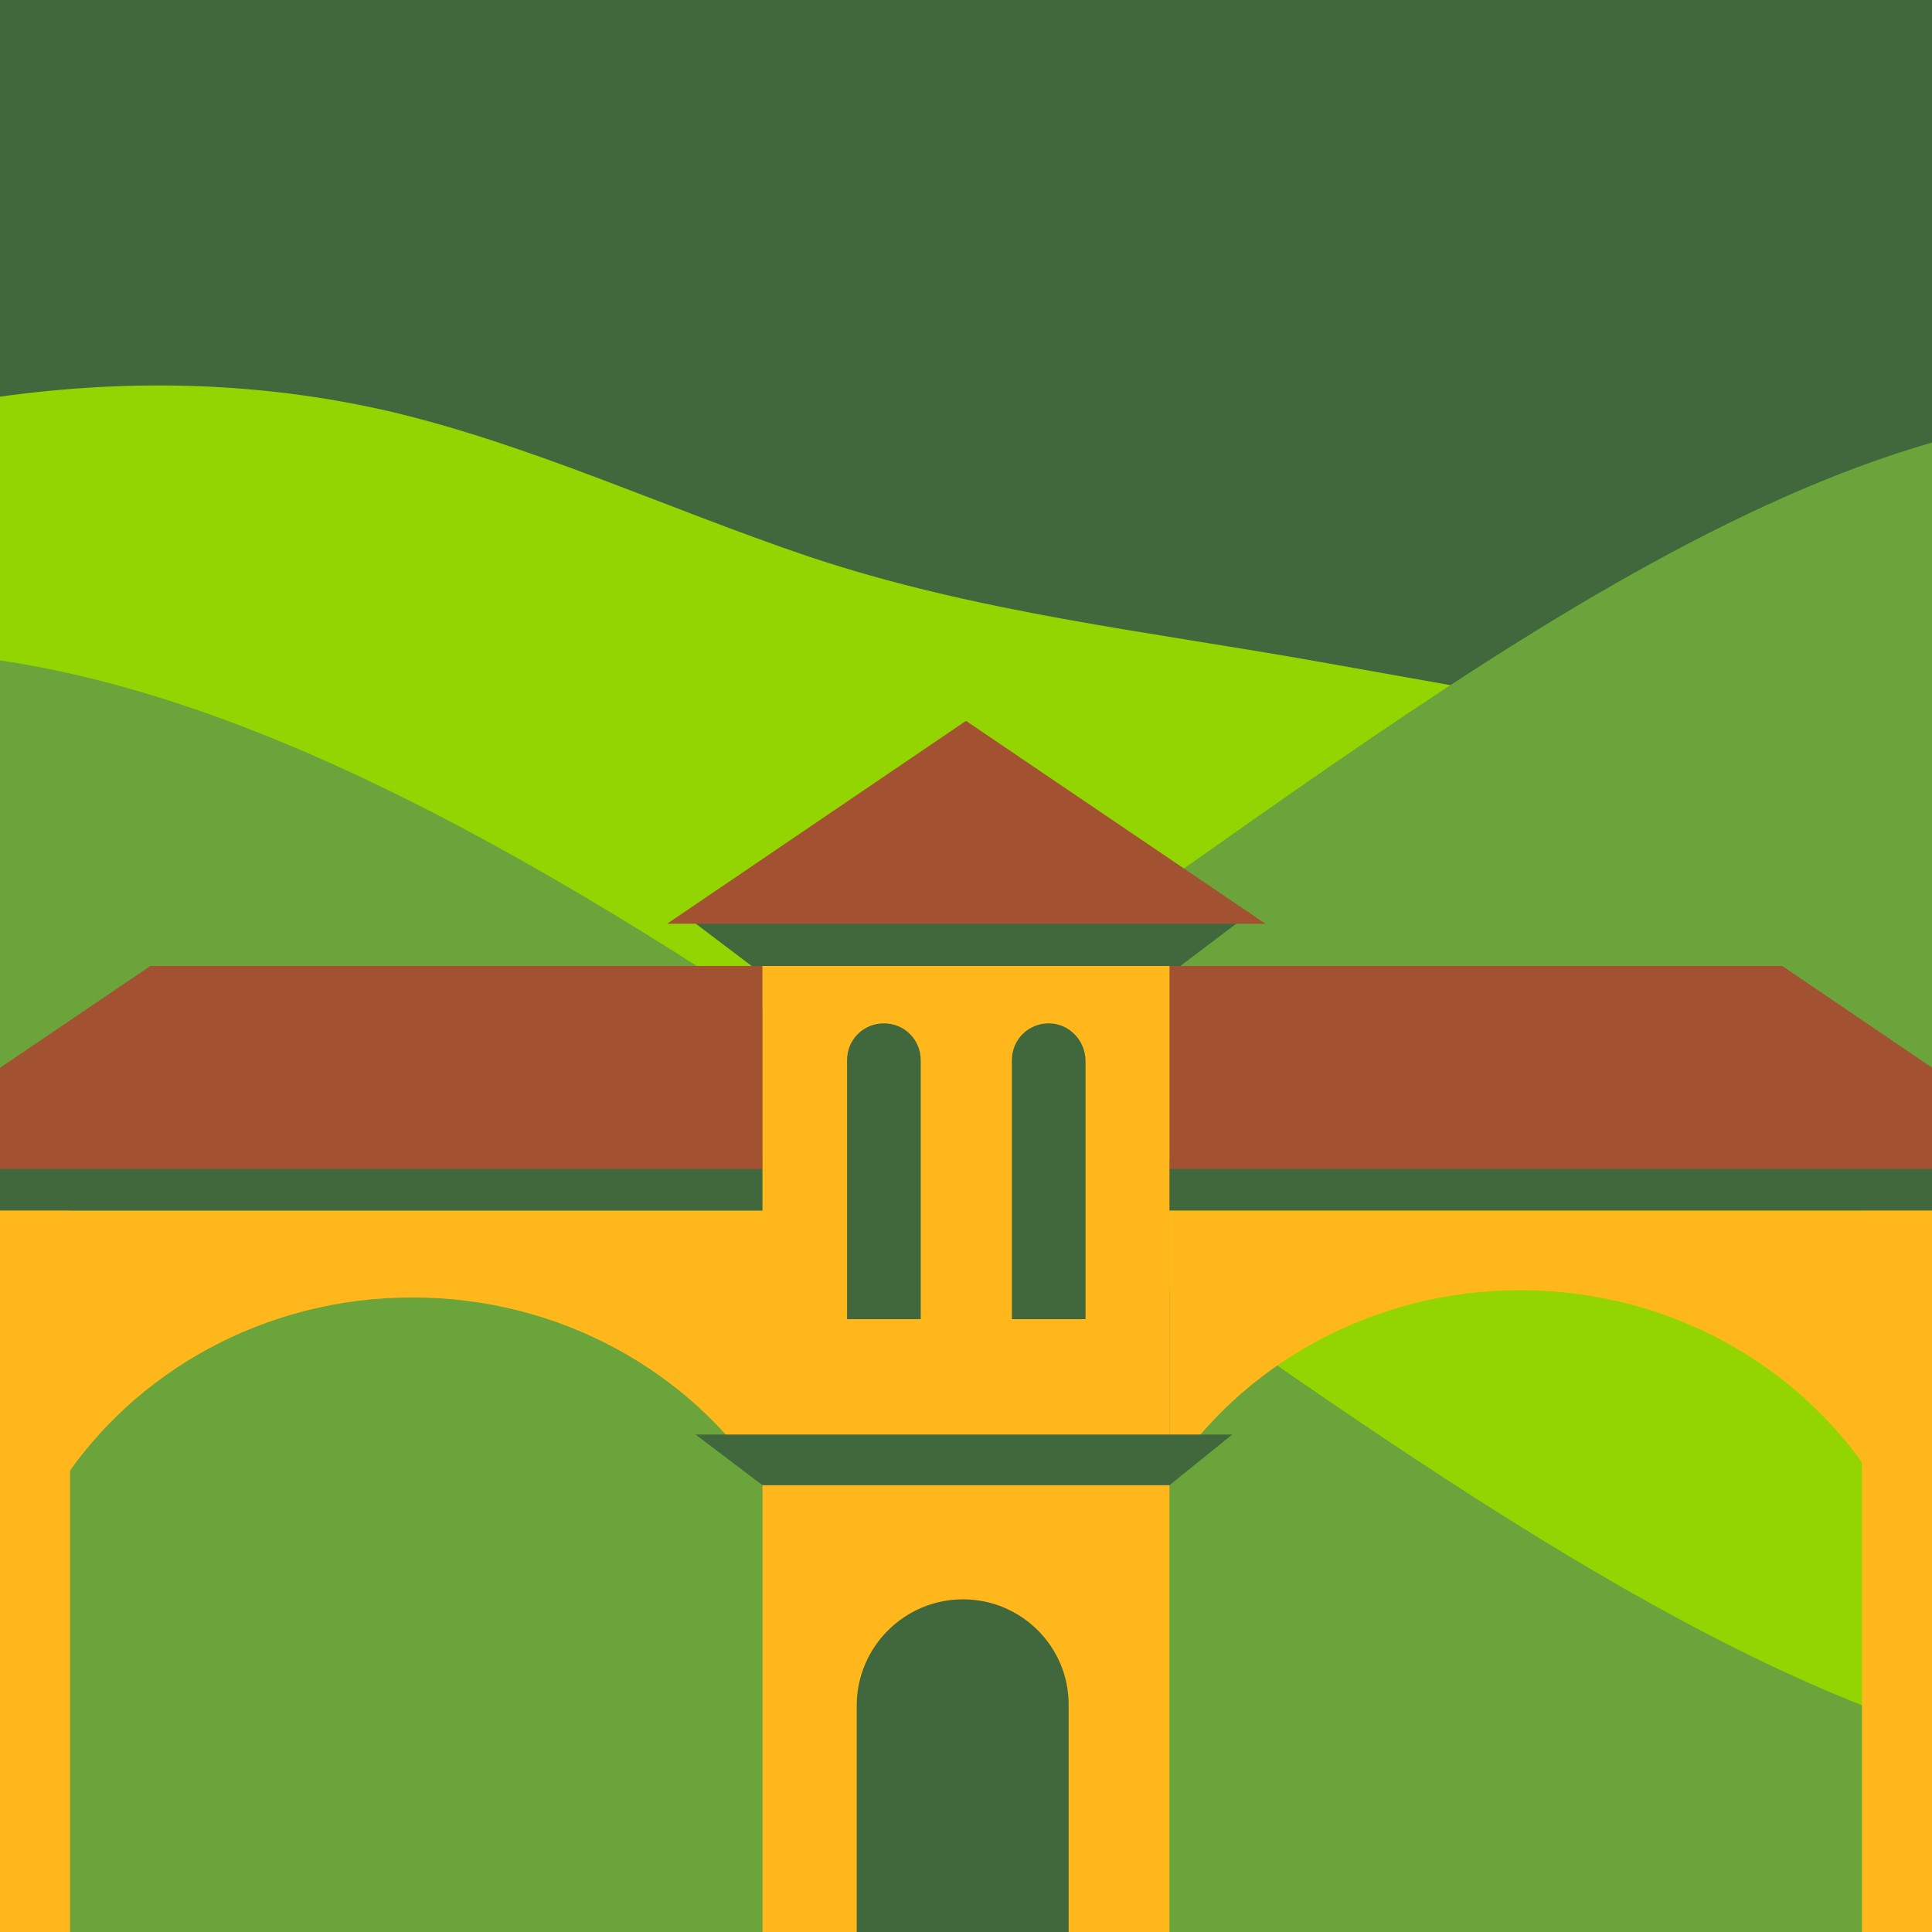 <?xml version="1.0" encoding="utf-8"?>
<!-- Generator: Adobe Illustrator 24.0.0, SVG Export Plug-In . SVG Version: 6.00 Build 0)  -->
<svg version="1.1" id="Layer_1" xmlns="http://www.w3.org/2000/svg" xmlns:xlink="http://www.w3.org/1999/xlink" x="0px" y="0px"
	 viewBox="0 0 32 32" style="enable-background:new 0 0 32 32;" xml:space="preserve">
<style type="text/css">
	.st0{fill:#40683C;}
	.st1{fill:#93D500;}
	.st2{fill:#6BA43A;}
	.st3{clip-path:url(#SVGID_2_);fill:#FFB71B;}
	.st4{clip-path:url(#SVGID_2_);fill:#40683C;}
	.st5{clip-path:url(#SVGID_2_);fill:#A25230;}
</style>
<g>
	<rect x="0" class="st0" width="32" height="32"/>
	<path class="st1" d="M32,32V12.41h-2.02c-2.69-0.48-5.38-0.96-8.08-1.44c-2.85-0.51-5.73-0.82-8.53-1.76
		c-2.3-0.78-4.57-1.84-6.89-2.39C4.33,6.32,2.16,6.27,0,6.57v5.84V32H32z"/>
	<path class="st2" d="M32,7.33c-6.46,1.86-13.54,8.47-19.75,11.89H0V32h32V7.33z"/>
	<rect x="0" y="19.82" class="st1" width="32" height="12.17"/>
	<path class="st2" d="M32,28.66c-9.55-3.07-21.57-16.17-31.99-17.72c0,0-0.01,0-0.01,0V32h32V28.66z"/>
	<g>
		<defs>
			<rect id="SVGID_1_" x="0" y="0" width="32" height="32"/>
		</defs>
		<clipPath id="SVGID_2_">
			<use xlink:href="#SVGID_1_"  style="overflow:visible;"/>
		</clipPath>
		<rect x="-0.68" y="19.91" class="st3" width="1.84" height="12.15"/>
		<rect x="30.84" y="19.91" class="st3" width="1.84" height="12.15"/>
		<path class="st3" d="M31.05,20.05v4.39h-0.06c-1.21-1.84-3.36-3.07-5.81-3.07c-2.45,0-4.6,1.23-5.81,3.07h0v-4.39H31.05z"/>
		<path class="st3" d="M0.96,20.05v4.51h0.06c1.21-1.84,3.36-3.07,5.81-3.07c2.45,0,4.6,1.23,5.81,3.07h0v-4.51H0.96z"/>
		<polygon class="st4" points="33.78,19.21 32.87,20.05 19.35,20.05 19.35,19.21 		"/>
		<polygon class="st5" points="29.52,16 34.47,19.36 29.52,19.36 24.56,19.36 19.37,19.36 19.37,16 		"/>
		<polygon class="st4" points="-1.99,19.19 -0.88,20.05 12.63,20.05 12.63,19.19 		"/>
		<polygon class="st5" points="2.49,16 -2.47,19.36 2.49,19.36 7.44,19.36 12.63,19.36 12.63,16 		"/>
		<rect x="12.63" y="15.97" class="st3" width="6.74" height="16.17"/>
		<polygon class="st4" points="11.34,15.16 12.45,16 19.55,16 20.66,15.16 		"/>
		<path class="st4" d="M17.37,16.95c-0.34,0-0.61,0.27-0.61,0.61v0.95v1.17v2.17h1.22v-2.17v-1.17v-0.95
			C17.97,17.22,17.7,16.95,17.37,16.95"/>
		<path class="st4" d="M14.64,16.95c-0.34,0-0.61,0.27-0.61,0.61v0.95v1.17v2.17h1.22v-2.17v-1.17v-0.95
			C15.25,17.22,14.98,16.95,14.64,16.95"/>
		<polygon class="st5" points="20.96,15.3 16,11.94 11.05,15.3 		"/>
		<polygon class="st4" points="11.52,23.76 12.63,24.6 19.37,24.6 20.41,23.76 		"/>
		<path class="st4" d="M15.95,26.49L15.95,26.49c-0.97,0-1.76,0.79-1.76,1.76v0.03v0.03v4.27h3.51v-4.27v-0.03v-0.03
			C17.71,27.28,16.92,26.49,15.95,26.49"/>
	</g>
</g>
</svg>
